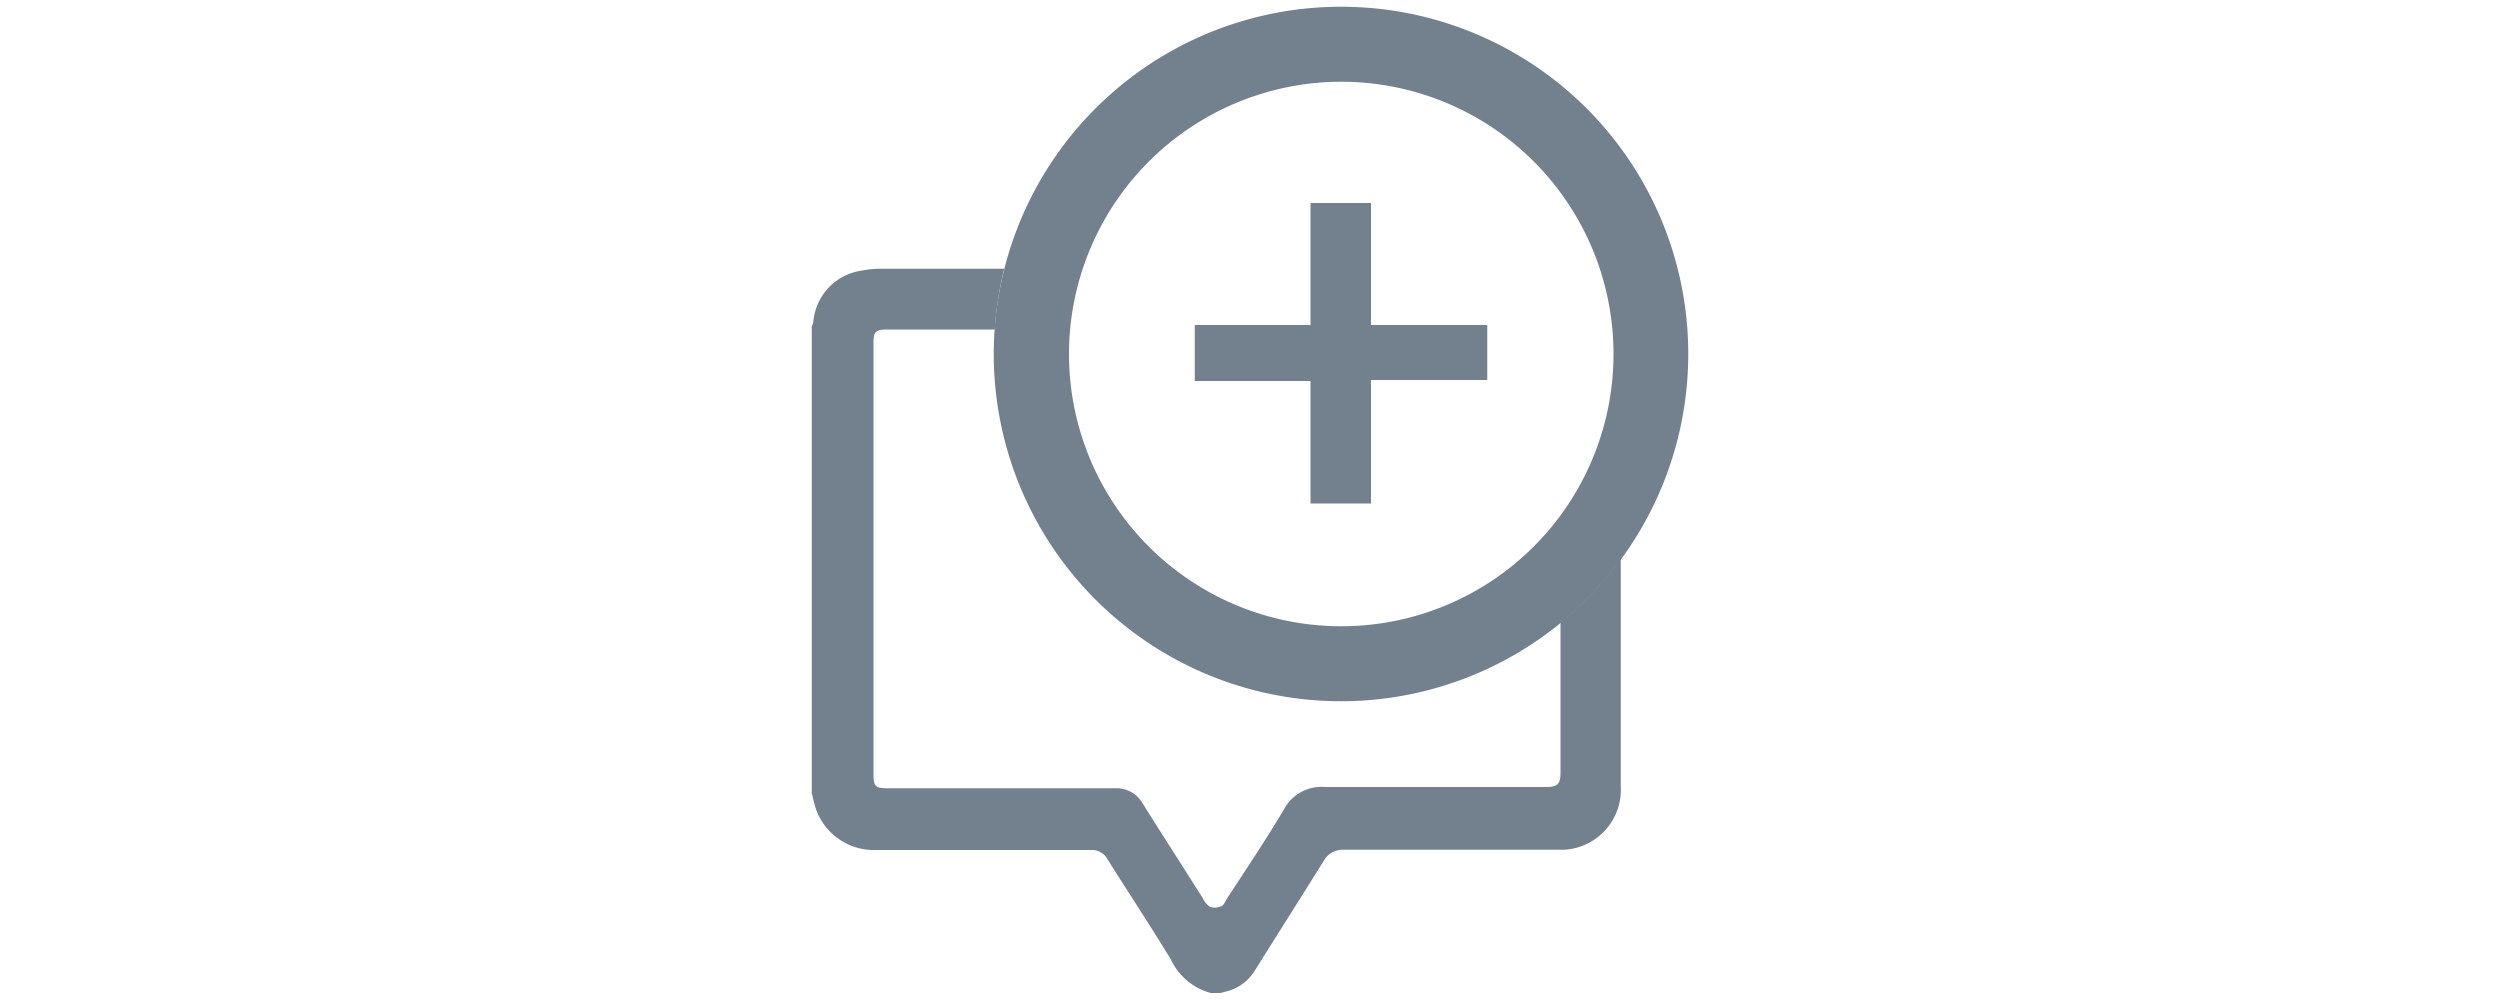 <svg id="Layer_1" data-name="Layer 1" xmlns="http://www.w3.org/2000/svg" viewBox="0 0 100 40"><defs><style>.cls-1{fill:#73818f;}</style></defs><title>menu-left-icon_criar-comunicados</title><path class="cls-1" d="M53.64,3.27A10.89,10.89,0,1,1,42.76,14.15,10.9,10.9,0,0,1,53.64,3.27m0-3A13.89,13.89,0,1,0,67.53,14.15,13.88,13.88,0,0,0,53.64.27Z"/><path class="cls-1" d="M62.42,24.9v6c0,.46-.12.58-.57.58H53a1.7,1.7,0,0,0-1.65.91c-.72,1.21-1.5,2.37-2.27,3.55-.07.12-.15.32-.27.32a.54.54,0,0,1-.43,0,.82.82,0,0,1-.26-.32c-.81-1.28-1.63-2.55-2.43-3.83a1.2,1.2,0,0,0-1-.58h-9.2c-.46,0-.55-.07-.55-.55V13.72c0-.45.08-.54.56-.54h4.29a14,14,0,0,1,.38-2.43H35.37a4.27,4.27,0,0,0-.94.08,2.26,2.26,0,0,0-1.9,2.07.47.47,0,0,1-.06.15V31.72c.05.2.09.4.15.59A2.46,2.46,0,0,0,35.05,34h8.59a.71.71,0,0,1,.66.37c.84,1.34,1.71,2.65,2.53,4a2.48,2.48,0,0,0,1.6,1.35h.39l.3-.08a1.86,1.86,0,0,0,1.07-.81c.91-1.46,1.84-2.92,2.75-4.38a.87.87,0,0,1,.81-.46h8.81a2.4,2.4,0,0,0,2.27-2.54V22.35A13.55,13.55,0,0,1,62.42,24.9Z"/><path class="cls-1" d="M54.84,8.12V13h4.65v2.2H54.84v4.94H52.42V15.24H47.79V13h4.63V8.12Z"/></svg>